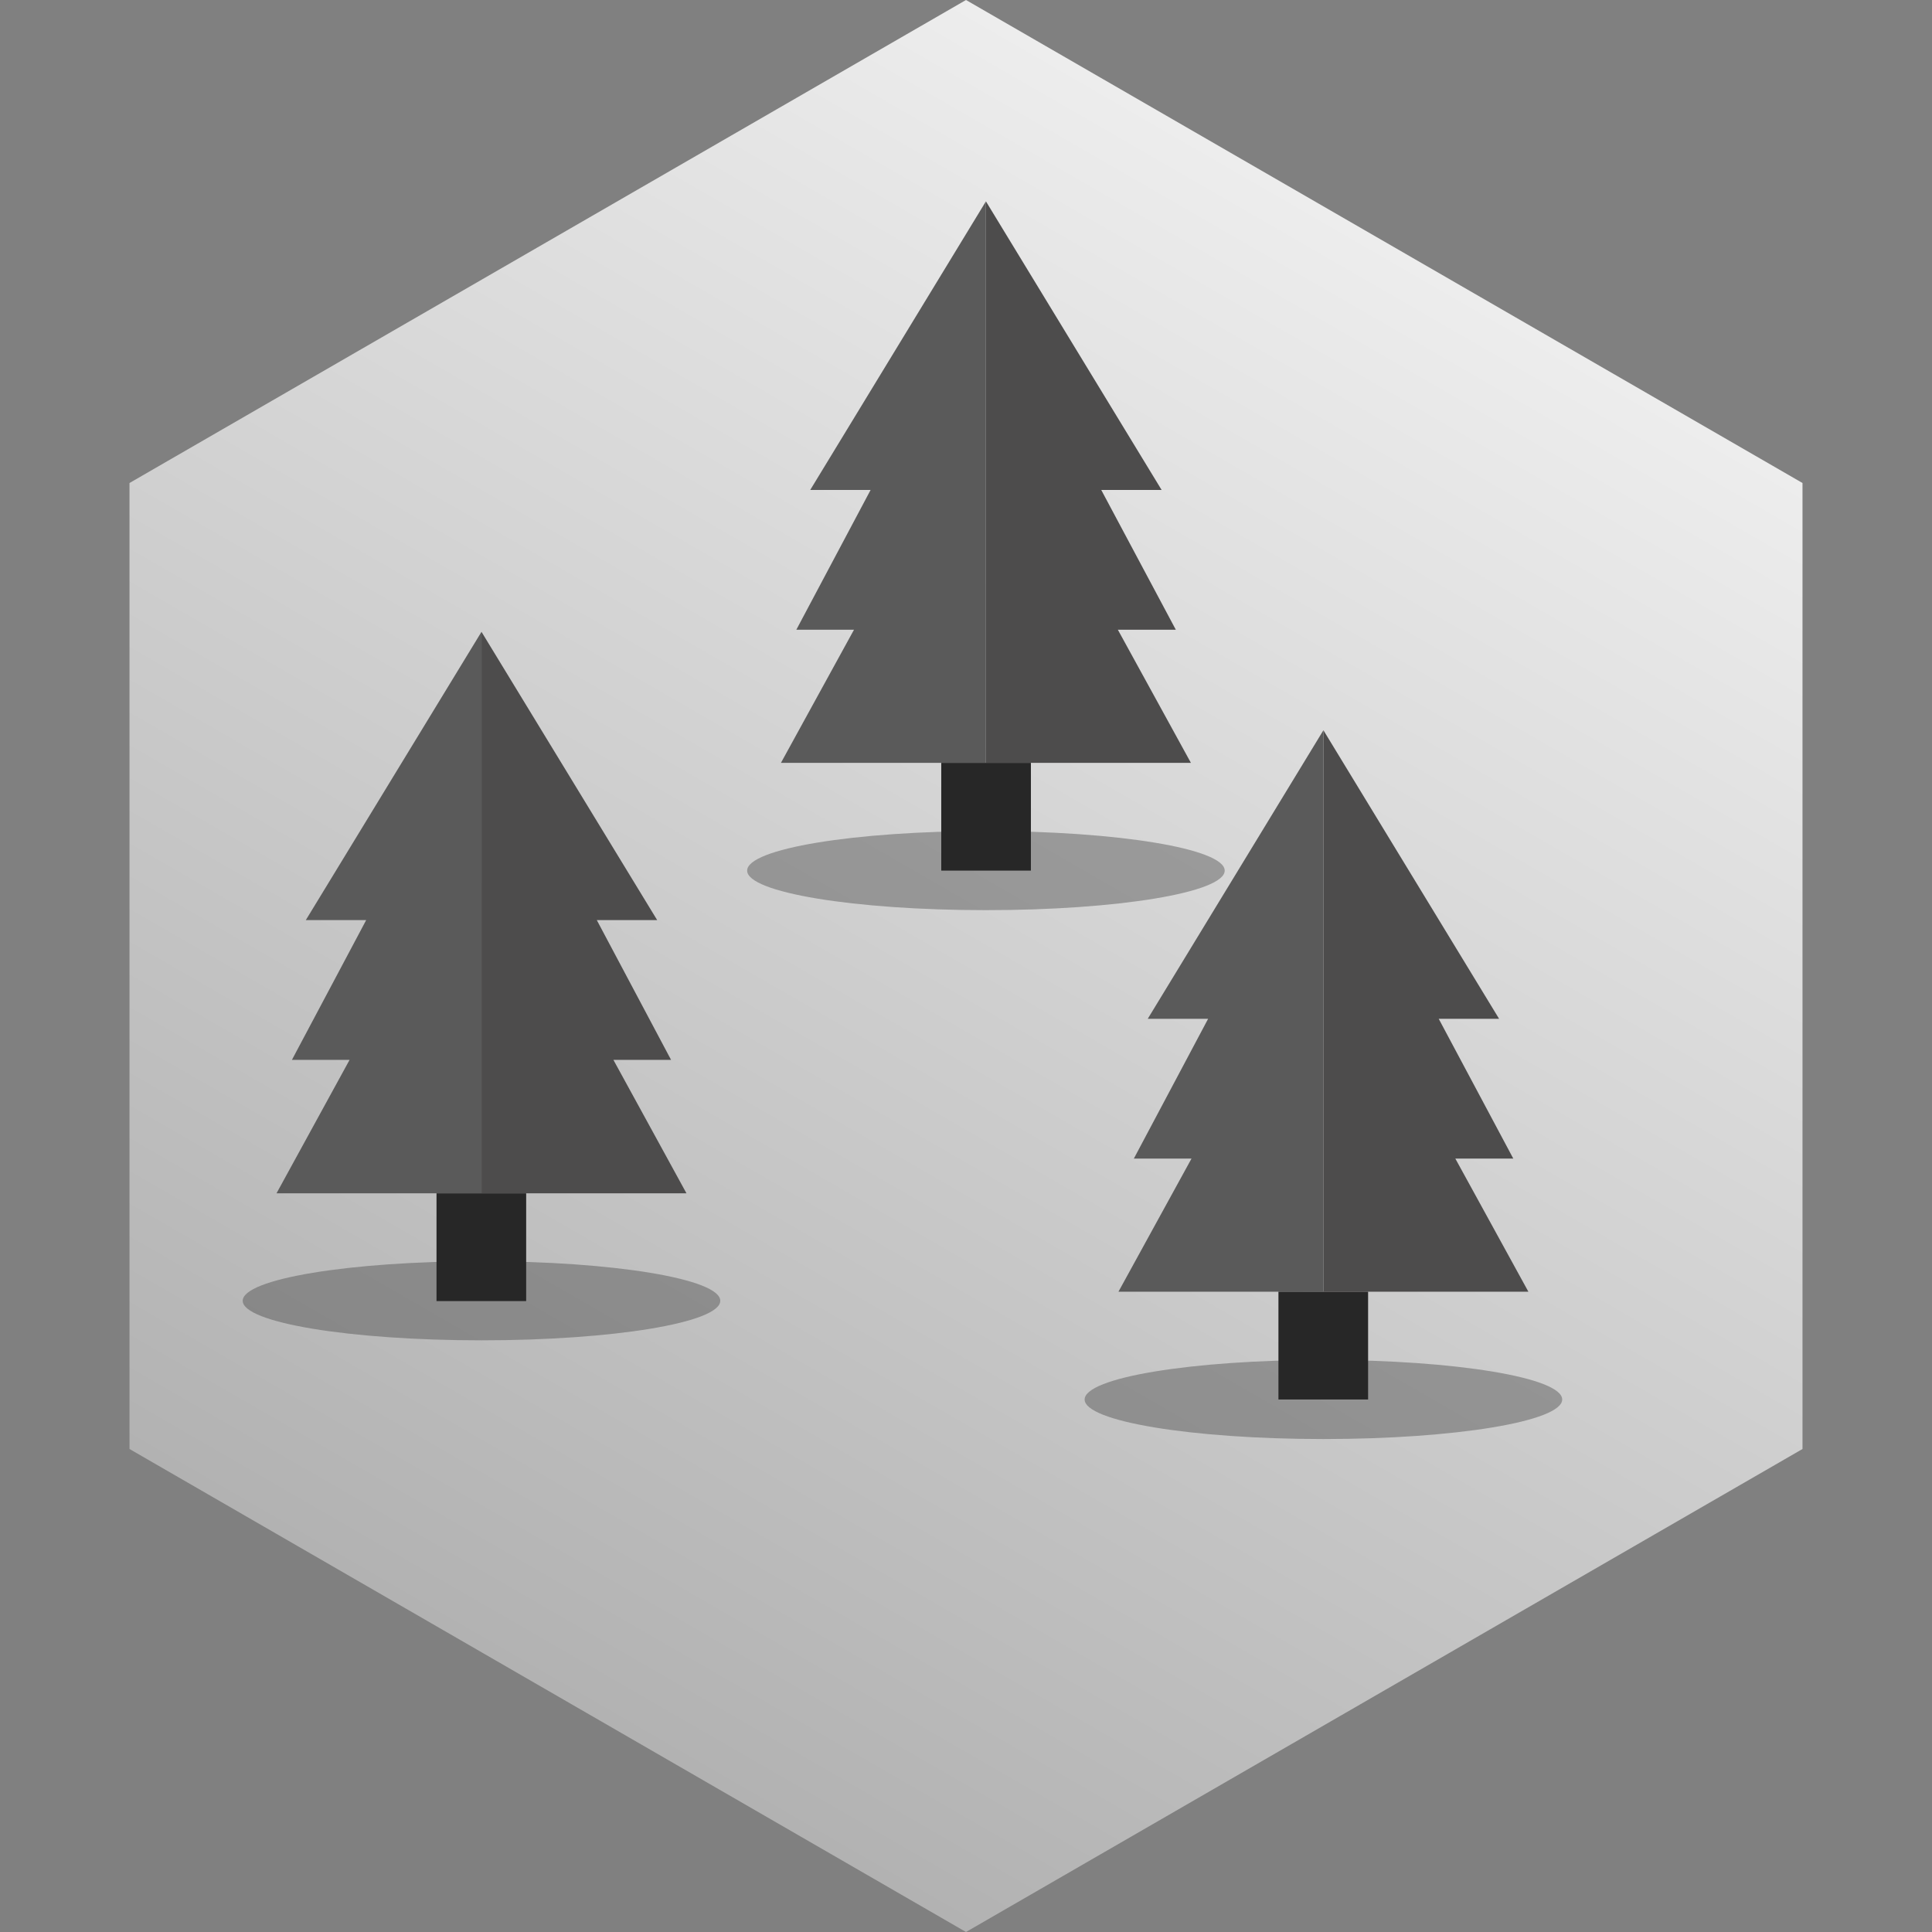 <svg id="Layer_1" data-name="Layer 1" xmlns="http://www.w3.org/2000/svg" xmlns:xlink="http://www.w3.org/1999/xlink" viewBox="0 0 64 64"><rect x="0" y="0" width="64" height="64" fill="#808080" stroke="none"/><defs><style>.cls-1{fill:url(#linear-gradient);}.cls-2{fill:#3f3f3f;opacity:0.4;}.cls-3{fill:#4d4c4c;}.cls-4{fill:#5a5a5a;}.cls-5{fill:#272727;}</style><linearGradient id="linear-gradient" x1="34.63" y1="26.09" x2="34.63" y2="81.52" gradientTransform="translate(28.91 -31.91) rotate(30)" gradientUnits="userSpaceOnUse"><stop offset="0" stop-color="#ededed"/><stop offset="1" stop-color="#b2b2b2"/></linearGradient></defs><polygon class="cls-1" points="59.71 16 32 0 4.29 16 4.29 48 32 64 59.71 48 59.71 16"/><ellipse class="cls-2" cx="32.66" cy="28.84" rx="7.91" ry="1.31"/><polygon class="cls-3" points="32.66 6.67 38.48 16.23 36.48 16.23 38.95 20.86 37.03 20.86 39.45 25.27 32.66 25.27 32.66 6.67"/><polygon class="cls-4" points="32.66 6.67 26.84 16.23 28.84 16.23 26.38 20.86 28.29 20.86 25.87 25.27 32.66 25.27 32.66 6.67"/><rect class="cls-5" x="31.18" y="25.27" width="2.97" height="3.57"/><ellipse class="cls-2" cx="43.84" cy="46.36" rx="7.91" ry="1.31"/><polygon class="cls-3" points="43.84 24.19 49.66 33.75 47.66 33.75 50.13 38.38 48.21 38.38 50.63 42.79 43.84 42.79 43.84 24.19"/><polygon class="cls-4" points="43.84 24.19 38.02 33.75 40.02 33.75 37.56 38.38 39.47 38.38 37.05 42.79 43.84 42.79 43.84 24.19"/><rect class="cls-5" x="42.35" y="42.79" width="2.97" height="3.57"/><ellipse class="cls-2" cx="15.95" cy="43.09" rx="7.91" ry="1.31"/><polygon class="cls-3" points="15.95 20.93 21.77 30.48 19.77 30.48 22.23 35.11 20.32 35.11 22.74 39.53 15.95 39.53 15.95 20.93"/><polygon class="cls-4" points="15.95 20.93 10.13 30.48 12.13 30.48 9.67 35.11 11.58 35.11 9.16 39.53 15.95 39.53 15.95 20.93"/><rect class="cls-5" x="14.46" y="39.53" width="2.97" height="3.57"/></svg>